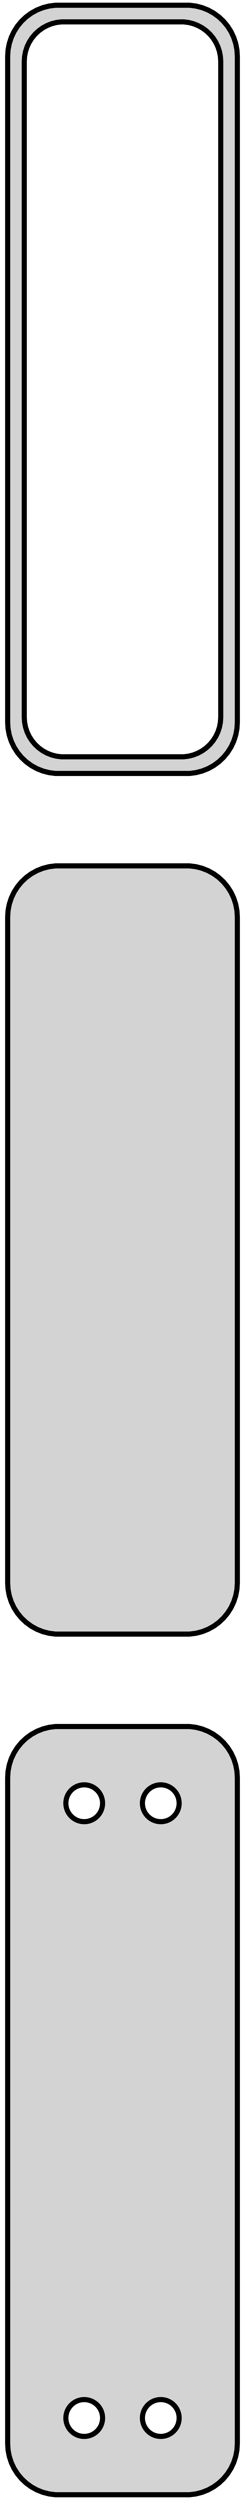 <?xml version="1.0" standalone="no"?>
<!DOCTYPE svg PUBLIC "-//W3C//DTD SVG 1.1//EN" "http://www.w3.org/Graphics/SVG/1.1/DTD/svg11.dtd">
<svg width="24mm" height="244mm" viewBox="-12 -374 24 244" xmlns="http://www.w3.org/2000/svg" version="1.1">
<title>OpenSCAD Model</title>
<path d="
M 7.187,-298.589 L 7.795,-298.745 L 8.379,-298.976 L 8.929,-299.278 L 9.437,-299.647 L 9.895,-300.077
 L 10.295,-300.561 L 10.632,-301.091 L 10.899,-301.659 L 11.093,-302.257 L 11.211,-302.873 L 11.25,-303.5
 L 11.25,-368.5 L 11.211,-369.127 L 11.093,-369.743 L 10.899,-370.341 L 10.632,-370.909 L 10.295,-371.439
 L 9.895,-371.923 L 9.437,-372.353 L 8.929,-372.722 L 8.379,-373.024 L 7.795,-373.255 L 7.187,-373.411
 L 6.564,-373.49 L -6.564,-373.49 L -7.187,-373.411 L -7.795,-373.255 L -8.379,-373.024 L -8.929,-372.722
 L -9.437,-372.353 L -9.895,-371.923 L -10.295,-371.439 L -10.632,-370.909 L -10.899,-370.341 L -11.093,-369.743
 L -11.211,-369.127 L -11.25,-368.5 L -11.25,-303.5 L -11.211,-302.873 L -11.093,-302.257 L -10.899,-301.659
 L -10.632,-301.091 L -10.295,-300.561 L -9.895,-300.077 L -9.437,-299.647 L -8.929,-299.278 L -8.379,-298.976
 L -7.795,-298.745 L -7.187,-298.589 L -6.564,-298.51 L 6.564,-298.51 z
M -5.993,-300.135 L -6.476,-300.196 L -6.947,-300.317 L -7.399,-300.496 L -7.825,-300.73 L -8.219,-301.016
 L -8.573,-301.349 L -8.883,-301.724 L -9.144,-302.134 L -9.351,-302.574 L -9.501,-303.037 L -9.592,-303.515
 L -9.623,-304 L -9.623,-368 L -9.592,-368.485 L -9.501,-368.963 L -9.351,-369.426 L -9.144,-369.866
 L -8.883,-370.276 L -8.573,-370.651 L -8.219,-370.984 L -7.825,-371.27 L -7.399,-371.504 L -6.947,-371.683
 L -6.476,-371.804 L -5.993,-371.865 L 5.993,-371.865 L 6.476,-371.804 L 6.947,-371.683 L 7.399,-371.504
 L 7.825,-371.27 L 8.219,-370.984 L 8.573,-370.651 L 8.883,-370.276 L 9.144,-369.866 L 9.351,-369.426
 L 9.501,-368.963 L 9.592,-368.485 L 9.623,-368 L 9.623,-304 L 9.592,-303.515 L 9.501,-303.037
 L 9.351,-302.574 L 9.144,-302.134 L 8.883,-301.724 L 8.573,-301.349 L 8.219,-301.016 L 7.825,-300.73
 L 7.399,-300.496 L 6.947,-300.317 L 6.476,-300.196 L 5.993,-300.135 z
M 7.187,-214.589 L 7.795,-214.745 L 8.379,-214.976 L 8.929,-215.278 L 9.437,-215.647 L 9.895,-216.077
 L 10.295,-216.561 L 10.632,-217.091 L 10.899,-217.659 L 11.093,-218.257 L 11.211,-218.873 L 11.25,-219.5
 L 11.25,-284.5 L 11.211,-285.127 L 11.093,-285.743 L 10.899,-286.341 L 10.632,-286.909 L 10.295,-287.439
 L 9.895,-287.923 L 9.437,-288.353 L 8.929,-288.722 L 8.379,-289.024 L 7.795,-289.255 L 7.187,-289.411
 L 6.564,-289.49 L -6.564,-289.49 L -7.187,-289.411 L -7.795,-289.255 L -8.379,-289.024 L -8.929,-288.722
 L -9.437,-288.353 L -9.895,-287.923 L -10.295,-287.439 L -10.632,-286.909 L -10.899,-286.341 L -11.093,-285.743
 L -11.211,-285.127 L -11.25,-284.5 L -11.25,-219.5 L -11.211,-218.873 L -11.093,-218.257 L -10.899,-217.659
 L -10.632,-217.091 L -10.295,-216.561 L -9.895,-216.077 L -9.437,-215.647 L -8.929,-215.278 L -8.379,-214.976
 L -7.795,-214.745 L -7.187,-214.589 L -6.564,-214.51 L 6.564,-214.51 z
M 7.187,-130.589 L 7.795,-130.745 L 8.379,-130.976 L 8.929,-131.278 L 9.437,-131.647 L 9.895,-132.077
 L 10.295,-132.561 L 10.632,-133.091 L 10.899,-133.659 L 11.093,-134.257 L 11.211,-134.873 L 11.25,-135.5
 L 11.25,-200.5 L 11.211,-201.127 L 11.093,-201.743 L 10.899,-202.341 L 10.632,-202.909 L 10.295,-203.439
 L 9.895,-203.923 L 9.437,-204.353 L 8.929,-204.722 L 8.379,-205.024 L 7.795,-205.255 L 7.187,-205.411
 L 6.564,-205.49 L -6.564,-205.49 L -7.187,-205.411 L -7.795,-205.255 L -8.379,-205.024 L -8.929,-204.722
 L -9.437,-204.353 L -9.895,-203.923 L -10.295,-203.439 L -10.632,-202.909 L -10.899,-202.341 L -11.093,-201.743
 L -11.211,-201.127 L -11.25,-200.5 L -11.25,-135.5 L -11.211,-134.873 L -11.093,-134.257 L -10.899,-133.659
 L -10.632,-133.091 L -10.295,-132.561 L -9.895,-132.077 L -9.437,-131.647 L -8.929,-131.278 L -8.379,-130.976
 L -7.795,-130.745 L -7.187,-130.589 L -6.564,-130.51 L 6.564,-130.51 z
M 3.637,-196.204 L 3.413,-196.232 L 3.194,-196.288 L 2.984,-196.371 L 2.786,-196.48 L 2.603,-196.613
 L 2.438,-196.768 L 2.294,-196.942 L 2.173,-197.133 L 2.076,-197.337 L 2.007,-197.552 L 1.964,-197.774
 L 1.95,-198 L 1.964,-198.226 L 2.007,-198.448 L 2.076,-198.663 L 2.173,-198.867 L 2.294,-199.058
 L 2.438,-199.232 L 2.603,-199.387 L 2.786,-199.52 L 2.984,-199.629 L 3.194,-199.712 L 3.413,-199.768
 L 3.637,-199.796 L 3.863,-199.796 L 4.087,-199.768 L 4.306,-199.712 L 4.516,-199.629 L 4.714,-199.52
 L 4.897,-199.387 L 5.062,-199.232 L 5.206,-199.058 L 5.327,-198.867 L 5.424,-198.663 L 5.493,-198.448
 L 5.536,-198.226 L 5.55,-198 L 5.536,-197.774 L 5.493,-197.552 L 5.424,-197.337 L 5.327,-197.133
 L 5.206,-196.942 L 5.062,-196.768 L 4.897,-196.613 L 4.714,-196.48 L 4.516,-196.371 L 4.306,-196.288
 L 4.087,-196.232 L 3.863,-196.204 z
M -3.863,-196.204 L -4.087,-196.232 L -4.306,-196.288 L -4.516,-196.371 L -4.714,-196.48 L -4.897,-196.613
 L -5.062,-196.768 L -5.206,-196.942 L -5.327,-197.133 L -5.424,-197.337 L -5.493,-197.552 L -5.536,-197.774
 L -5.55,-198 L -5.536,-198.226 L -5.493,-198.448 L -5.424,-198.663 L -5.327,-198.867 L -5.206,-199.058
 L -5.062,-199.232 L -4.897,-199.387 L -4.714,-199.52 L -4.516,-199.629 L -4.306,-199.712 L -4.087,-199.768
 L -3.863,-199.796 L -3.637,-199.796 L -3.413,-199.768 L -3.194,-199.712 L -2.984,-199.629 L -2.786,-199.52
 L -2.603,-199.387 L -2.438,-199.232 L -2.294,-199.058 L -2.173,-198.867 L -2.076,-198.663 L -2.007,-198.448
 L -1.964,-198.226 L -1.95,-198 L -1.964,-197.774 L -2.007,-197.552 L -2.076,-197.337 L -2.173,-197.133
 L -2.294,-196.942 L -2.438,-196.768 L -2.603,-196.613 L -2.786,-196.48 L -2.984,-196.371 L -3.194,-196.288
 L -3.413,-196.232 L -3.637,-196.204 z
M -3.863,-136.204 L -4.087,-136.232 L -4.306,-136.288 L -4.516,-136.371 L -4.714,-136.48 L -4.897,-136.613
 L -5.062,-136.768 L -5.206,-136.942 L -5.327,-137.133 L -5.424,-137.337 L -5.493,-137.552 L -5.536,-137.774
 L -5.55,-138 L -5.536,-138.226 L -5.493,-138.448 L -5.424,-138.663 L -5.327,-138.867 L -5.206,-139.058
 L -5.062,-139.232 L -4.897,-139.387 L -4.714,-139.52 L -4.516,-139.629 L -4.306,-139.712 L -4.087,-139.768
 L -3.863,-139.796 L -3.637,-139.796 L -3.413,-139.768 L -3.194,-139.712 L -2.984,-139.629 L -2.786,-139.52
 L -2.603,-139.387 L -2.438,-139.232 L -2.294,-139.058 L -2.173,-138.867 L -2.076,-138.663 L -2.007,-138.448
 L -1.964,-138.226 L -1.95,-138 L -1.964,-137.774 L -2.007,-137.552 L -2.076,-137.337 L -2.173,-137.133
 L -2.294,-136.942 L -2.438,-136.768 L -2.603,-136.613 L -2.786,-136.48 L -2.984,-136.371 L -3.194,-136.288
 L -3.413,-136.232 L -3.637,-136.204 z
M 3.637,-136.204 L 3.413,-136.232 L 3.194,-136.288 L 2.984,-136.371 L 2.786,-136.48 L 2.603,-136.613
 L 2.438,-136.768 L 2.294,-136.942 L 2.173,-137.133 L 2.076,-137.337 L 2.007,-137.552 L 1.964,-137.774
 L 1.95,-138 L 1.964,-138.226 L 2.007,-138.448 L 2.076,-138.663 L 2.173,-138.867 L 2.294,-139.058
 L 2.438,-139.232 L 2.603,-139.387 L 2.786,-139.52 L 2.984,-139.629 L 3.194,-139.712 L 3.413,-139.768
 L 3.637,-139.796 L 3.863,-139.796 L 4.087,-139.768 L 4.306,-139.712 L 4.516,-139.629 L 4.714,-139.52
 L 4.897,-139.387 L 5.062,-139.232 L 5.206,-139.058 L 5.327,-138.867 L 5.424,-138.663 L 5.493,-138.448
 L 5.536,-138.226 L 5.55,-138 L 5.536,-137.774 L 5.493,-137.552 L 5.424,-137.337 L 5.327,-137.133
 L 5.206,-136.942 L 5.062,-136.768 L 4.897,-136.613 L 4.714,-136.48 L 4.516,-136.371 L 4.306,-136.288
 L 4.087,-136.232 L 3.863,-136.204 z
" stroke="black" fill="lightgray" stroke-width="0.5"/>
</svg>
